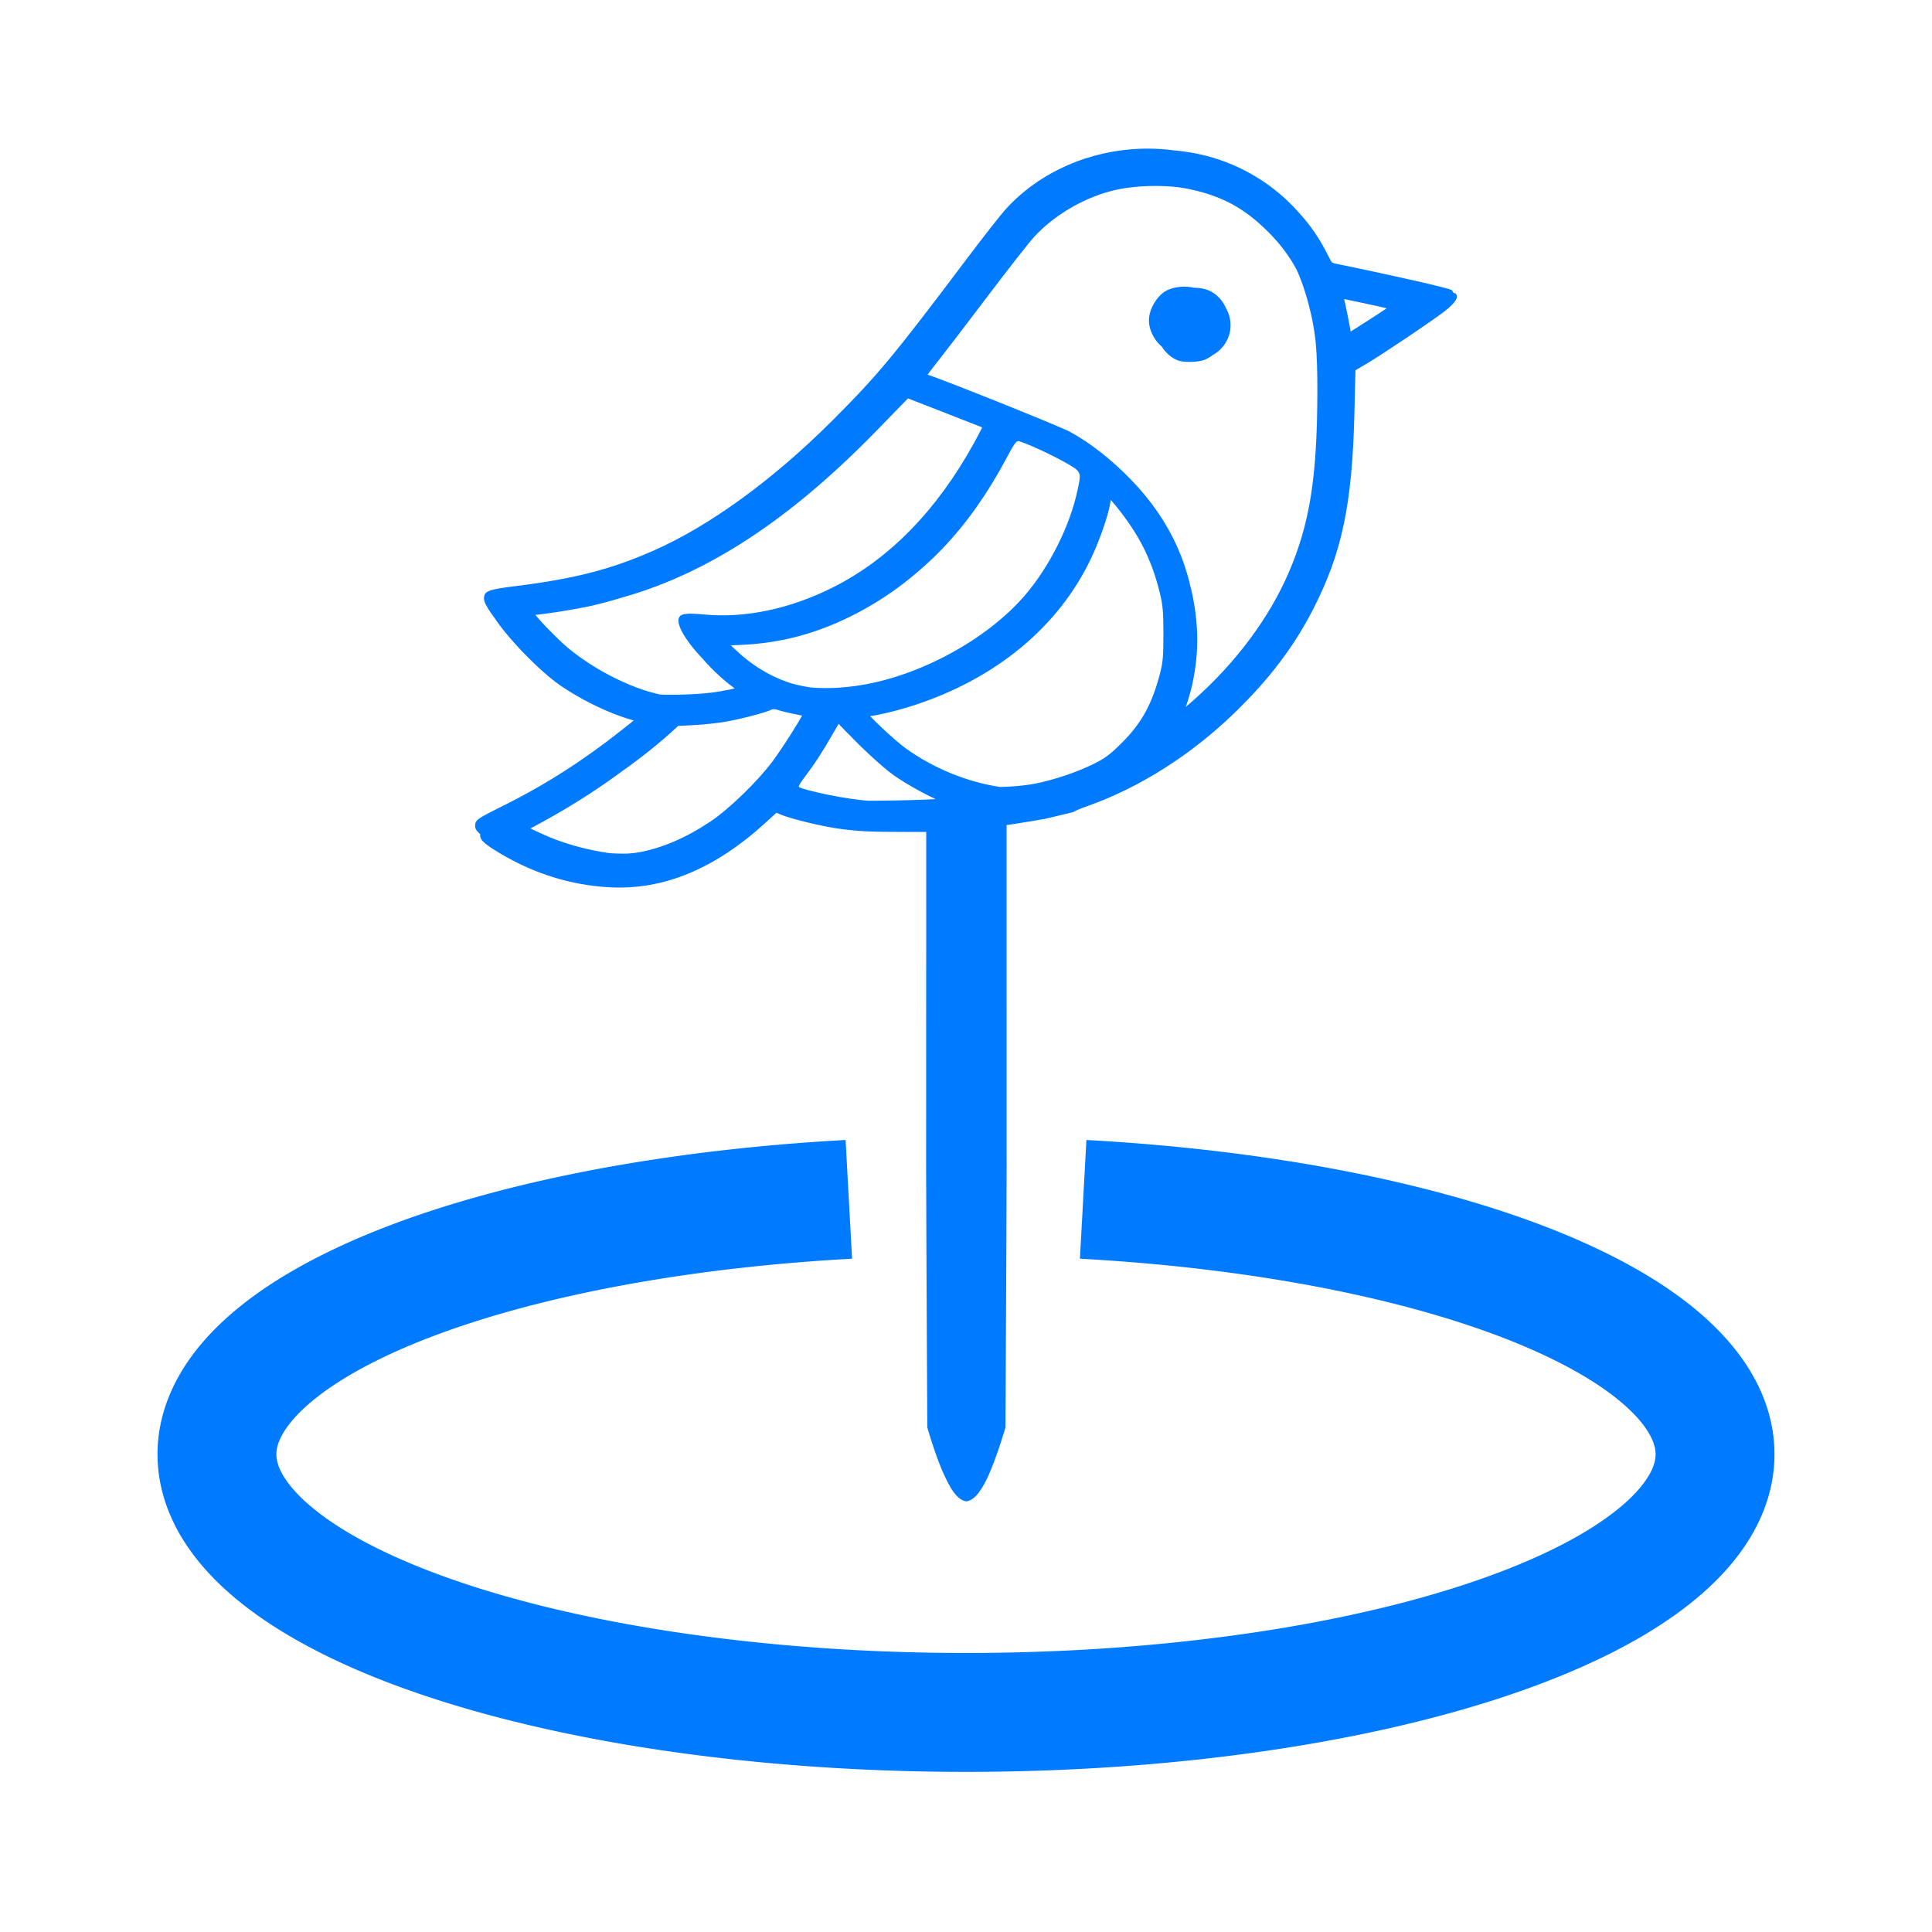 <?xml version="1.0" encoding="UTF-8" standalone="no"?>
<!-- Created with Inkscape (http://www.inkscape.org/) -->

<svg
   width="650mm"
   height="650mm"
   viewBox="0 0 650 650"
   version="1.1"
   id="svg1"
   inkscape:version="1.4.2 (f4327f4, 2025-05-13)"
   sodipodi:docname="kokokita_irodori_blue.svg"
   inkscape:export-filename="Desktop\開発\irodoriロゴ作成\kokita_irodori_blue.png"
   inkscape:export-xdpi="32.512001"
   inkscape:export-ydpi="32.512001"
   xmlns:inkscape="http://www.inkscape.org/namespaces/inkscape"
   xmlns:sodipodi="http://sodipodi.sourceforge.net/DTD/sodipodi-0.dtd"
   xmlns="http://www.w3.org/2000/svg"
   xmlns:svg="http://www.w3.org/2000/svg">
  <sodipodi:namedview
     id="namedview1"
     pagecolor="#ffffff"
     bordercolor="#000000"
     borderopacity="0.25"
     inkscape:showpageshadow="2"
     inkscape:pageopacity="0.0"
     inkscape:pagecheckerboard="false"
     inkscape:deskcolor="#d1d1d1"
     inkscape:document-units="mm"
     inkscape:zoom="0.17972959"
     inkscape:cx="945.86541"
     inkscape:cy="1321.4296"
     inkscape:window-width="1920"
     inkscape:window-height="1009"
     inkscape:window-x="-8"
     inkscape:window-y="-8"
     inkscape:window-maximized="1"
     inkscape:current-layer="g32"
     showborder="true"
     inkscape:lockguides="false"
     showgrid="true"
     inkscape:export-bgcolor="#007affff">
    <inkscape:grid
       id="grid12"
       units="mm"
       originx="0"
       originy="0"
       spacingx="1"
       spacingy="1"
       empcolor="#0099e5"
       empopacity="0.302"
       color="#0099e5"
       opacity="0.149"
       empspacing="5"
       enabled="false"
       visible="true" />
    <inkscape:grid
       type="axonomgrid"
       id="grid13"
       units="mm"
       originx="0"
       originy="0"
       spacingx="1"
       spacingy="1"
       empcolor="#0099e5"
       empopacity="0.302"
       color="#0099e5"
       opacity="0.149"
       empspacing="5"
       dotted="false"
       gridanglex="30"
       gridanglez="30"
       enabled="false"
       visible="true" />
    <inkscape:grid
       type="modular"
       id="grid14"
       units="mm"
       originx="0"
       originy="0"
       spacingx="40"
       spacingy="40"
       empcolor="#0047cb"
       empopacity="0.302"
       color="#0099e5"
       opacity="0.149"
       empspacing="0"
       marginx="0"
       marginy="0"
       gapx="10"
       gapy="10"
       enabled="false"
       visible="true" />
    <inkscape:grid
       id="grid15"
       units="mm"
       originx="0"
       originy="0"
       spacingx="1"
       spacingy="1"
       empcolor="#0099e5"
       empopacity="0.302"
       color="#0099e5"
       opacity="0.149"
       empspacing="5"
       enabled="false"
       visible="true" />
    <inkscape:grid
       id="grid16"
       units="mm"
       originx="0"
       originy="0"
       spacingx="1"
       spacingy="1"
       empcolor="#0099e5"
       empopacity="0.302"
       color="#0099e5"
       opacity="0.149"
       empspacing="5"
       enabled="false"
       visible="true" />
    <inkscape:grid
       type="modular"
       id="grid17"
       units="mm"
       originx="0"
       originy="0"
       spacingx="40"
       spacingy="40"
       empcolor="#0047cb"
       empopacity="0.302"
       color="#0099e5"
       opacity="0.149"
       empspacing="0"
       marginx="0"
       marginy="0"
       gapx="10"
       gapy="10"
       enabled="false"
       visible="true" />
    <inkscape:grid
       id="grid18"
       units="mm"
       originx="0"
       originy="0"
       spacingx="1"
       spacingy="1"
       empcolor="#0099e5"
       empopacity="0.302"
       color="#0099e5"
       opacity="0.149"
       empspacing="5"
       enabled="false"
       visible="false" />
  </sodipodi:namedview>
  <defs
     id="defs1">
    <inkscape:path-effect
       effect="powerstroke"
       message=""
       id="path-effect33"
       is_visible="true"
       lpeversion="1.3"
       scale_width="0.9"
       interpolator_type="CubicBezierJohan"
       interpolator_beta="0"
       start_linecap_type="square"
       end_linecap_type="zerowidth"
       offset_points="0.199,0.136 | 0.514,0.136 | 0.8,0.132"
       linejoin_type="round"
       miter_limit="4"
       not_jump="false"
       sort_points="true" />
    <inkscape:path-effect
       effect="powerstroke"
       message=""
       id="path-effect30"
       is_visible="true"
       lpeversion="1.3"
       scale_width="0.9"
       interpolator_type="CubicBezierJohan"
       interpolator_beta="0"
       start_linecap_type="square"
       end_linecap_type="zerowidth"
       offset_points="0.199,0.136 | 0.514,0.136 | 0.8,0.132"
       linejoin_type="round"
       miter_limit="4"
       not_jump="false"
       sort_points="true" />
    <linearGradient
       id="swatch24"
       inkscape:swatch="solid">
      <stop
         style="stop-color:#000000;stop-opacity:1;"
         offset="0"
         id="stop24" />
    </linearGradient>
    <inkscape:path-effect
       effect="powerstroke"
       message=""
       id="path-effect11"
       is_visible="true"
       lpeversion="1.3"
       scale_width="0.9"
       interpolator_type="CubicBezierJohan"
       interpolator_beta="0"
       start_linecap_type="square"
       end_linecap_type="zerowidth"
       offset_points="0.199,0.136 | 0.514,0.136 | 0.8,0.132"
       linejoin_type="round"
       miter_limit="4"
       not_jump="false"
       sort_points="true" />
    <inkscape:path-effect
       effect="taper_stroke"
       start_shape="center | center"
       end_shape="center | center"
       id="path-effect3"
       is_visible="true"
       lpeversion="1"
       stroke_width="0.513"
       subpath="1"
       attach_start="0.499"
       end_offset="0.871"
       start_smoothing="0.5"
       end_smoothing="0.5"
       jointype="extrapolated"
       miter_limit="100" />
    <inkscape:path-effect
       effect="fill_between_many"
       method="bsplinespiro"
       autoreverse="false"
       close="false"
       join="false"
       linkedpaths="#rect1,0,1"
       id="path-effect4"
       is_visible="true"
       lpeversion="0" />
    <inkscape:path-effect
       effect="fill_between_many"
       method="bsplinespiro"
       autoreverse="false"
       close="false"
       join="false"
       linkedpaths="#path11,0,1"
       id="path-effect12"
       is_visible="true"
       lpeversion="0" />
  </defs>
  <g
     inkscape:label="v2_blue"
     inkscape:groupmode="layer"
     id="g32"
     transform="translate(28.706,-11.073)"
     style="display:inline">
    <path
       style="fill:#007aff;fill-opacity:1;fill-rule:nonzero;stroke:none;stroke-width:2.587;stroke-dasharray:none"
       d="m 118.015,128.106 c 0,0 0,-0.027 0,0.212 0,0.252 0,0.86 0,1.86 -10e-6,1.999 -2e-5,5.631 -2e-5,5.631 0,0 -2e-5,1.048 -4e-5,2.945 0,-0.39 -1.1e-4,8.487 -1e-4,8.097 -4e-5,3.248 -1.7e-4,15.567 -2e-4,18.815 -10e-6,1.03 -2e-5,1.621 -2e-5,1.621 0,0 4.7e-4,4.369 0.001,9.69 -7e-5,-0.624 0.002,15.269 0.002,14.645 3.7e-4,2.529 6.2e-4,3.974 6.2e-4,3.974 0,0 0.021,2.62 0.045,4.675 0.013,1.076 0.025,1.904 0.037,2.477 0.007,0.323 0.013,0.538 0.019,0.681 0.011,0.276 0.019,0.273 0.019,0.273 0,0 0.008,0.004 0.019,-0.273 0.006,-0.143 0.012,-0.358 0.019,-0.681 0.012,-0.573 0.025,-1.401 0.037,-2.477 0.024,-2.055 0.045,-4.675 0.045,-4.675 0,0 2.7e-4,-1.445 6.5e-4,-3.974 6e-5,-0.346 0.002,-14.3 0.002,-14.645 6.5e-4,-5.322 0.001,-9.69 0.001,-9.69 0,0 0,-0.591 -1e-5,-1.621 6e-5,16.949 -1.3e-4,-35.764 -7e-5,-18.815 0,-0.487 -4e-5,-7.61 -4e-5,-8.097 -1e-5,-1.896 -2e-5,-2.945 -2e-5,-2.945 0,0 1e-5,-3.632 2e-5,-5.631 0,-1 10e-6,-1.608 10e-6,-1.86 0,-0.239 0,-0.212 0,-0.212 l 0,-0.122 -0.245,0 z"
       id="path31"
       inkscape:linked-fill="path12"
       transform="matrix(109.536,0,0,3.063,-12643.97,-107.774)"
       sodipodi:nodetypes="cc"
       inkscape:original-d="m 118.13754,128.10611 c 0,0 -2.6e-4,74.96245 -2.6e-4,75.59678"
       inkscape:path-effect="#path-effect33"
       inkscape:label="ピン" />
    <path
       style="fill:#ffffff;fill-opacity:0;stroke:#007aff;stroke-width:40;stroke-dasharray:none;stroke-opacity:1"
       id="path32"
       sodipodi:type="arc"
       sodipodi:cx="296.29367"
       sodipodi:cy="500.35464"
       sodipodi:rx="252.00635"
       sodipodi:ry="86.843971"
       sodipodi:start="4.8694686"
       sodipodi:end="4.5553093"
       sodipodi:arc-type="arc"
       d="M 335.716,414.58 A 252.006,86.844 0 0 1 547.523,507.168 252.006,86.844 0 0 1 296.294,587.199 252.006,86.844 0 0 1 45.064,507.168 252.006,86.844 0 0 1 256.871,414.58"
       sodipodi:open="true"
       inkscape:label="弧" />
    <path
       id="path3"
       style="display:inline;fill:#007aff;fill-opacity:1;stroke-width:101.841;stroke-dasharray:none"
       inkscape:label="胴体"
       d="m 355.327,61.105 c -17.376,0.527 -34.169,7.752 -45.606,20.271 -1.659,1.816 -7.639,9.444 -13.289,16.951 -24.58,32.656 -29.921,39.077 -45.213,54.349 -19.822,19.796 -41.051,35.242 -59.898,43.58 -14.456,6.396 -26.735,9.551 -46.915,12.059 -9.014,1.12 -10.28,1.638 -10.28,4.206 0,3.933 14.851,20.439 23.953,26.623 8.393,5.703 19.064,10.537 26.672,12.084 l 2.066,0.42 -6.409,5.085 c -12.831,10.179 -25.805,18.462 -39.822,25.424 -8.156,4.051 -9.059,4.634 -9.368,6.044 -0.459,2.092 0.792,3.366 6.814,6.934 11.318,6.706 23.579,10.483 36.254,11.168 18.068,0.975 35.271,-6.181 52.234,-21.729 l 3.412,-3.127 1.798,0.74 c 2.93,1.208 13.474,3.895 19.988,4.709 6.002,0.75 9.248,0.941 21.905,0.941 h 15.706 l 8.268,-1.132 0.082,0.067 3.072,-0.376 c 4.28,-0.524 16.573,-2.449 17.939,-2.808 0.143,-0.038 0.28,-0.051 0.422,-0.016 l 9.722,-2.319 10e-4,9.2e-4 c 0.86,-0.517 2.548,-1.232 4.911,-2.068 17.217,-6.095 34.459,-17.018 48.83,-30.935 11.785,-11.412 20.024,-22.29 26.477,-34.957 9.534,-18.714 12.882,-34.757 13.624,-65.292 l 0.343,-14.119 3.46,-2.017 c 4.94,-2.879 22.846,-14.92 26.45,-17.786 3.53,-2.807 4.632,-4.632 3.483,-5.776 -0.58,-0.577 -20.574,-5.126 -39.438,-8.973 -1.137,-0.232 -1.797,-1.061 -3.355,-4.213 C 405.69,79.069 390.491,67.083 372.719,62.862 366.974,61.497 361.118,60.93 355.326,61.105 Z m 0.204,8.668 c 4.697,-0.128 9.405,0.188 13.211,0.972 11.498,2.368 19.359,6.628 27.602,14.955 7.64,7.719 12.094,15.846 15.229,27.785 2.365,9.008 2.974,15.233 2.929,29.958 -0.086,28.282 -2.563,43.814 -9.599,60.186 -6.564,15.273 -17.688,30.232 -31.879,42.866 -2.747,2.446 -6.302,5.456 -7.899,6.689 l -2.904,2.243 2.209,-4.531 c 4.079,-8.369 6.285,-19.953 5.761,-30.255 -0.933,-18.349 -8.157,-34.55 -21.619,-48.484 -6.544,-6.774 -13.755,-12.439 -20.539,-16.136 -3.539,-1.929 -43.676,-18.013 -48.625,-19.485 -0.505,-0.15 -0.919,-0.468 -0.919,-0.706 0,-0.238 1.949,-2.877 4.331,-5.863 2.382,-2.986 10.119,-13.089 17.193,-22.451 7.074,-9.362 14.279,-18.549 16.011,-20.414 6.773,-7.293 16.443,-13.03 26.365,-15.641 3.76,-0.99 8.445,-1.56 13.141,-1.688 z m 14.45,37.745 c -2.545,-0.032 -5.15,0.564 -6.882,1.71 -2.69,1.78 -4.907,5.511 -5.222,8.788 -0.437,4.548 2.828,9.722 7.247,11.486 2.007,0.801 7.154,0.674 9.319,-0.231 4.162,-1.739 6.907,-5.841 6.928,-10.357 0.021,-4.625 -2.926,-9.057 -7.078,-10.643 -1.281,-0.489 -2.786,-0.734 -4.312,-0.754 z m 49.368,0.595 c 0.976,-0.043 3.627,0.514 10.29,1.95 6.085,1.312 11.064,2.516 11.064,2.676 0,0.16 -4.041,2.888 -8.981,6.063 -4.939,3.175 -9.192,5.852 -9.449,5.948 -0.258,0.096 -0.469,-0.423 -0.469,-1.154 0,-1.231 -2.176,-12.32 -2.908,-14.818 -0.116,-0.397 -0.133,-0.639 0.452,-0.664 z m -146.631,34.418 14.566,5.678 c 8.011,3.123 14.656,5.748 14.766,5.833 0.109,0.085 -1.27,2.82 -3.066,6.079 -12.462,22.615 -28.375,38.932 -47.281,48.482 -14.436,7.292 -29.636,10.518 -43.432,9.216 -6.33,-0.597 -8.204,-0.294 -8.646,1.398 -0.956,3.656 6.999,13.819 16.067,20.527 2.221,1.643 3.331,2.766 2.887,2.921 -0.396,0.139 -2.847,0.628 -5.445,1.087 -5.832,1.03 -18.253,1.424 -22.836,0.724 -10.454,-1.596 -24.264,-8.28 -34.194,-16.549 -3.675,-3.061 -11.477,-11.182 -11.477,-11.947 0,-0.178 1.004,-0.326 2.231,-0.327 3.299,-0.003 16.156,-1.976 22.221,-3.408 31.524,-7.443 61.296,-26.235 92.785,-58.566 z m 37.809,14.631 c 0.082,0.001 0.163,0.018 0.248,0.043 4.152,1.239 14.905,6.442 18.978,9.184 5.508,3.708 5.376,3.404 4.102,9.459 -2.552,12.133 -9.561,26.098 -17.948,35.761 -12.684,14.614 -34.982,26.768 -55.003,29.98 -19.26,3.09 -34.655,-1.058 -47.004,-12.665 l -3.331,-3.13 7.319,-0.31 c 14.048,-0.595 26.622,-4.073 39.521,-10.933 20.323,-10.808 36.172,-27.423 48.905,-51.269 2.657,-4.976 3.423,-6.145 4.214,-6.12 z m 31.328,18.928 c 0.175,9.4e-4 0.422,0.214 0.81,0.562 0.579,0.519 2.398,2.597 4.044,4.618 7.728,9.491 11.983,17.893 14.759,29.135 1.045,4.232 1.234,6.339 1.242,13.912 0.007,7.624 -0.164,9.59 -1.187,13.499 -2.686,10.266 -6.213,16.632 -12.895,23.271 -4.019,3.993 -5.572,5.135 -9.766,7.182 -5.471,2.671 -12.692,5.097 -19.098,6.416 -4.265,0.879 -12.512,1.43 -15.287,1.021 -11.344,-1.669 -22.949,-6.39 -32.429,-13.193 -3.88,-2.784 -13.505,-11.811 -13.505,-12.665 0,-0.202 0.65,-0.419 1.444,-0.481 3.202,-0.251 10.175,-1.909 15.88,-3.776 27.318,-8.94 48.03,-26.085 58.873,-48.733 2.898,-6.053 5.903,-14.674 6.497,-18.637 0.232,-1.544 0.327,-2.133 0.619,-2.132 z m -112.632,70.815 c 0.407,0.014 0.86,0.113 1.33,0.294 0.813,0.314 3.682,1.002 6.374,1.528 2.693,0.526 4.992,1.052 5.109,1.169 0.378,0.378 -6.743,11.797 -10.719,17.185 -4.945,6.702 -14.7,16.177 -20.984,20.379 -8.207,5.488 -16.303,8.96 -24.236,10.392 -3.596,0.649 -13.083,0.886 -16.274,0.407 -8.193,-1.231 -15.991,-3.501 -22.718,-6.615 l -4.606,-2.133 5.837,-3.074 c 17.478,-9.203 33.614,-20.408 45.635,-31.689 l 2.362,-2.217 6.037,-0.315 c 3.32,-0.173 8.163,-0.691 10.762,-1.149 4.938,-0.872 13.465,-3.112 15.031,-3.951 0.29,-0.155 0.652,-0.225 1.059,-0.211 z m 21.245,4.516 c 0.145,-0.016 0.94,0.785 1.827,1.846 3.527,4.219 12.515,12.642 16.62,15.575 4.894,3.496 13.74,8.232 17.975,9.624 l 2.887,0.948 -2.362,0.376 c -2.835,0.452 -24.068,0.829 -27.561,0.642 -8.463,-0.454 -22.722,-3.667 -24.547,-4.759 -0.219,-0.131 0.626,-1.581 1.878,-3.223 3.476,-4.557 6.189,-8.72 9.812,-15.059 1.815,-3.176 3.368,-5.859 3.452,-5.961 5.1e-4,-5.9e-4 0.001,-0.001 0.003,-0.003 0.003,-0.001 0.007,-0.003 0.014,-0.006 z m 69.075,32.399 c 0.078,0.07 0.16,0.156 0.247,0.26 -0.087,-0.104 -0.169,-0.191 -0.247,-0.26 z m 39.488,-221.61 c -17.531,0.532 -34.474,7.821 -46.013,20.451 -1.673,1.832 -7.707,9.528 -13.408,17.102 -24.799,32.948 -30.188,39.426 -45.617,54.834 -19.999,19.973 -41.417,35.556 -60.433,43.969 -14.585,6.453 -26.974,9.637 -47.334,12.166 -9.094,1.13 -10.372,1.653 -10.372,4.243 0,3.968 14.984,20.622 24.167,26.861 8.468,5.753 19.234,10.631 26.91,12.192 l 2.084,0.424 -6.466,5.13 c -12.946,10.27 -26.036,18.627 -40.178,25.651 -8.229,4.087 -9.139,4.675 -9.452,6.098 -0.464,2.111 0.8,3.396 6.875,6.996 11.419,6.766 23.789,10.577 36.578,11.267 18.229,0.984 35.586,-6.236 52.7,-21.922 l 3.443,-3.155 1.814,0.747 c 2.956,1.218 13.594,3.93 20.166,4.751 6.056,0.757 9.33,0.95 22.1,0.95 h 15.846 l 8.342,-1.142 0.083,0.067 3.099,-0.38 c 4.318,-0.529 16.721,-2.471 18.099,-2.833 0.145,-0.038 0.282,-0.051 0.426,-0.016 l 9.809,-2.34 9.6e-4,9.4e-4 c 0.868,-0.522 2.571,-1.242 4.955,-2.087 17.37,-6.149 34.767,-17.17 49.266,-31.211 11.89,-11.514 20.202,-22.489 26.713,-35.269 9.619,-18.881 12.997,-35.067 13.746,-65.875 l 0.347,-14.245 3.491,-2.035 c 4.984,-2.905 23.05,-15.053 26.686,-17.945 3.561,-2.832 4.673,-4.674 3.514,-5.827 -0.585,-0.582 -20.757,-5.172 -39.79,-9.053 -1.147,-0.234 -1.813,-1.07 -3.385,-4.251 C 409.842,80.334 394.507,68.24 376.576,63.982 370.78,62.605 364.871,62.032 359.028,62.21 Z m 0.206,8.745 c 4.738,-0.129 9.488,0.19 13.329,0.981 11.601,2.39 19.532,6.687 27.848,15.089 7.709,7.788 12.202,15.987 15.365,28.033 2.386,9.089 3.001,15.369 2.955,30.225 -0.087,28.535 -2.586,44.205 -9.685,60.723 -6.622,15.41 -17.846,30.501 -32.164,43.249 -2.772,2.468 -6.358,5.504 -7.97,6.749 l -2.93,2.263 2.228,-4.571 c 4.116,-8.444 6.341,-20.131 5.813,-30.525 -0.941,-18.513 -8.23,-34.859 -21.812,-48.917 -6.603,-6.834 -13.878,-12.55 -20.722,-16.28 -3.571,-1.947 -44.066,-18.174 -49.059,-19.659 -0.51,-0.152 -0.927,-0.472 -0.927,-0.713 0,-0.24 1.966,-2.902 4.37,-5.915 2.403,-3.013 10.209,-13.206 17.346,-22.652 7.137,-9.446 14.406,-18.714 16.154,-20.596 6.833,-7.358 16.589,-13.146 26.6,-15.781 3.794,-0.999 8.52,-1.574 13.259,-1.703 z m 14.579,38.082 c -2.567,-0.032 -5.196,0.569 -6.943,1.726 -2.714,1.796 -4.951,5.56 -5.269,8.866 -0.441,4.588 2.853,9.809 7.312,11.588 2.025,0.808 7.217,0.68 9.402,-0.233 4.199,-1.754 6.969,-5.894 6.99,-10.449 0.021,-4.667 -2.952,-9.138 -7.141,-10.738 -1.293,-0.494 -2.81,-0.741 -4.351,-0.76 z m 49.809,0.6 c 0.985,-0.043 3.659,0.518 10.382,1.968 6.139,1.323 11.163,2.538 11.163,2.7 0,0.162 -4.077,2.914 -9.061,6.117 -4.984,3.203 -9.274,5.904 -9.534,6.001 -0.26,0.097 -0.473,-0.427 -0.473,-1.165 0,-1.242 -2.196,-12.43 -2.934,-14.95 -0.117,-0.4 -0.135,-0.644 0.456,-0.67 z m -147.939,34.725 14.696,5.729 c 8.083,3.151 14.787,5.8 14.897,5.885 0.11,0.086 -1.281,2.845 -3.093,6.133 -12.573,22.817 -28.628,39.279 -47.703,48.915 -14.565,7.357 -29.901,10.611 -43.82,9.298 -6.387,-0.603 -8.277,-0.297 -8.724,1.41 -0.965,3.689 7.061,13.943 16.21,20.71 2.24,1.657 3.36,2.791 2.913,2.947 -0.4,0.14 -2.872,0.633 -5.494,1.097 -5.884,1.04 -18.415,1.436 -23.04,0.73 -10.547,-1.611 -24.481,-8.354 -34.5,-16.696 -3.708,-3.088 -11.58,-11.281 -11.58,-12.054 0,-0.18 1.013,-0.328 2.251,-0.33 3.328,-0.003 16.3,-1.994 22.419,-3.439 31.805,-7.509 61.843,-26.469 93.613,-59.089 z m 38.146,14.762 c 0.083,9.6e-4 0.165,0.018 0.25,0.043 4.189,1.25 15.038,6.5 19.147,9.266 5.557,3.741 5.424,3.434 4.139,9.543 -2.575,12.242 -9.646,26.331 -18.108,36.08 -12.797,14.744 -35.295,27.007 -55.494,30.248 -19.432,3.118 -34.965,-1.068 -47.423,-12.778 l -3.361,-3.158 7.384,-0.312 c 14.173,-0.6 26.859,-4.109 39.874,-11.031 20.504,-10.904 36.495,-27.668 49.341,-51.727 2.681,-5.02 3.453,-6.2 4.252,-6.175 z m 31.607,19.097 c 0.177,9.5e-4 0.426,0.216 0.817,0.567 0.584,0.523 2.42,2.62 4.08,4.659 7.797,9.576 12.09,18.052 14.891,29.395 1.054,4.269 1.245,6.396 1.253,14.036 0.007,7.692 -0.166,9.676 -1.198,13.62 -2.71,10.358 -6.269,16.78 -13.011,23.478 -4.054,4.028 -5.622,5.181 -9.853,7.246 -5.52,2.694 -12.805,5.142 -19.268,6.474 -4.303,0.887 -12.624,1.442 -15.424,1.03 -11.445,-1.684 -23.154,-6.447 -32.718,-13.311 -3.915,-2.809 -13.626,-11.916 -13.626,-12.778 0,-0.204 0.655,-0.422 1.457,-0.485 3.231,-0.253 10.266,-1.926 16.022,-3.81 27.562,-9.02 48.459,-26.318 59.398,-49.168 2.924,-6.107 5.956,-14.804 6.555,-18.804 0.234,-1.558 0.33,-2.152 0.625,-2.151 z m -113.637,71.447 c 0.411,0.014 0.867,0.114 1.342,0.297 0.82,0.317 3.714,1.011 6.431,1.541 2.717,0.531 5.037,1.061 5.155,1.179 0.382,0.382 -6.803,11.902 -10.814,17.339 -4.989,6.762 -14.832,16.321 -21.171,20.561 -8.28,5.537 -16.449,9.04 -24.453,10.484 -3.628,0.655 -13.2,0.894 -16.419,0.411 -8.266,-1.241 -16.134,-3.532 -22.921,-6.674 l -4.647,-2.152 5.889,-3.101 c 17.634,-9.285 33.915,-20.59 46.042,-31.972 l 2.383,-2.237 6.091,-0.318 c 3.35,-0.175 8.236,-0.697 10.858,-1.16 4.982,-0.879 13.585,-3.14 15.165,-3.986 0.293,-0.157 0.658,-0.227 1.069,-0.213 z m 21.434,4.556 c 0.147,-0.016 0.949,0.792 1.843,1.862 3.558,4.256 12.627,12.755 16.769,15.714 4.937,3.527 13.862,8.305 18.135,9.71 l 2.913,0.957 -2.383,0.38 c -2.86,0.456 -24.282,0.837 -27.807,0.648 -8.539,-0.458 -22.924,-3.7 -24.766,-4.802 -0.221,-0.132 0.632,-1.595 1.895,-3.251 3.507,-4.598 6.245,-8.798 9.9,-15.193 1.832,-3.204 3.399,-5.911 3.483,-6.014 5.1e-4,-5.8e-4 9.6e-4,-9.6e-4 0.003,-0.003 0.003,-9.7e-4 0.007,-0.003 0.014,-0.006 z m 69.691,32.688 c 0.079,0.07 0.161,0.157 0.249,0.263 -0.088,-0.105 -0.171,-0.192 -0.249,-0.263 z M 357.898,65.153 c -17.062,0.518 -33.551,7.611 -44.782,19.904 -1.629,1.783 -7.501,9.273 -13.049,16.644 -24.136,32.066 -29.38,38.37 -44.396,53.366 -19.463,19.438 -40.309,34.605 -58.815,42.792 -14.195,6.28 -26.252,9.379 -46.067,11.841 -8.851,1.1 -10.094,1.609 -10.094,4.13 0,3.861 14.583,20.07 23.52,26.142 8.242,5.6 18.719,10.347 26.189,11.866 l 2.029,0.413 -6.293,4.993 c -12.599,9.995 -25.339,18.129 -39.102,24.964 -8.008,3.977 -8.895,4.55 -9.199,5.935 -0.451,2.054 0.778,3.305 6.691,6.809 11.113,6.585 23.153,10.294 35.599,10.966 17.741,0.958 34.633,-6.069 51.289,-21.336 l 3.351,-3.071 1.766,0.727 c 2.877,1.186 13.23,3.824 19.626,4.624 5.894,0.737 9.081,0.924 21.509,0.924 h 15.422 l 8.119,-1.111 0.08,0.065 3.016,-0.37 c 4.202,-0.515 16.273,-2.405 17.615,-2.758 0.141,-0.037 0.275,-0.05 0.415,-0.016 l 9.546,-2.277 10e-4,9.1e-4 c 0.845,-0.508 2.502,-1.209 4.822,-2.031 16.905,-5.985 33.836,-16.711 47.947,-30.376 11.572,-11.206 19.662,-21.887 25.998,-34.325 9.362,-18.376 12.649,-34.129 13.378,-64.112 l 0.337,-13.863 3.398,-1.98 c 4.85,-2.827 22.433,-14.651 25.972,-17.465 3.466,-2.756 4.548,-4.549 3.42,-5.671 -0.569,-0.566 -20.202,-5.033 -38.725,-8.81 -1.117,-0.228 -1.765,-1.042 -3.294,-4.137 -7.787,-15.759 -22.711,-27.529 -40.161,-31.673 -5.641,-1.34 -11.392,-1.897 -17.079,-1.725 z m 0.2,8.511 c 4.612,-0.125 9.235,0.184 12.972,0.954 11.29,2.326 19.009,6.508 27.103,14.685 7.502,7.58 11.875,15.559 14.954,27.283 2.323,8.845 2.92,14.958 2.876,29.416 -0.085,27.771 -2.517,43.022 -9.425,59.098 -6.445,14.997 -17.368,29.685 -31.303,42.091 -2.697,2.402 -6.188,5.357 -7.756,6.568 l -2.851,2.203 2.169,-4.449 c 4.006,-8.218 6.171,-19.592 5.657,-29.708 -0.916,-18.017 -8.01,-33.926 -21.228,-47.608 -6.426,-6.651 -13.507,-12.214 -20.168,-15.845 -3.475,-1.895 -42.886,-17.687 -47.746,-19.133 -0.496,-0.147 -0.902,-0.46 -0.902,-0.694 0,-0.234 1.914,-2.825 4.253,-5.757 2.339,-2.932 9.936,-12.852 16.882,-22.045 6.946,-9.193 14.021,-18.213 15.722,-20.045 6.65,-7.161 16.145,-12.794 25.888,-15.358 3.692,-0.972 8.292,-1.532 12.904,-1.657 z m 14.189,37.063 c -2.499,-0.032 -5.057,0.554 -6.757,1.679 -2.641,1.748 -4.818,5.411 -5.128,8.629 -0.429,4.466 2.777,9.546 7.116,11.278 1.971,0.787 7.024,0.662 9.151,-0.227 4.087,-1.707 6.782,-5.736 6.803,-10.169 0.021,-4.542 -2.873,-8.894 -6.95,-10.45 -1.258,-0.48 -2.735,-0.721 -4.235,-0.74 z m 48.476,0.584 c 0.958,-0.042 3.561,0.505 10.104,1.915 5.975,1.288 10.864,2.471 10.864,2.628 0,0.157 -3.968,2.836 -8.818,5.953 -4.85,3.117 -9.025,5.746 -9.278,5.84 -0.253,0.095 -0.46,-0.416 -0.46,-1.134 0,-1.208 -2.137,-12.097 -2.855,-14.55 -0.114,-0.39 -0.131,-0.627 0.444,-0.652 z m -143.98,33.796 14.302,5.576 c 7.867,3.067 14.391,5.644 14.499,5.728 0.107,0.083 -1.247,2.769 -3.01,5.969 -12.237,22.207 -27.862,38.228 -46.427,47.606 -14.175,7.16 -29.101,10.327 -42.647,9.049 -6.216,-0.587 -8.056,-0.289 -8.49,1.372 -0.939,3.59 6.872,13.569 15.776,20.156 2.18,1.613 3.27,2.716 2.835,2.868 -0.389,0.136 -2.795,0.616 -5.347,1.067 -5.727,1.012 -17.923,1.398 -22.423,0.711 -10.265,-1.567 -23.826,-8.13 -33.576,-16.249 -3.609,-3.005 -11.27,-10.98 -11.27,-11.731 0,-0.175 0.986,-0.32 2.191,-0.321 3.239,-0.003 15.864,-1.941 21.819,-3.347 30.954,-7.308 60.187,-25.761 91.108,-57.507 z m 37.125,14.367 c 0.081,0.001 0.161,0.018 0.244,0.042 4.077,1.217 14.635,6.326 18.635,9.018 5.408,3.641 5.279,3.342 4.028,9.288 -2.506,11.914 -9.388,25.626 -17.624,35.115 -12.455,14.35 -34.35,26.284 -54.009,29.438 -18.912,3.034 -34.029,-1.039 -46.154,-12.436 l -3.271,-3.074 7.186,-0.304 c 13.794,-0.584 26.14,-3.999 38.806,-10.735 19.956,-10.613 35.518,-26.927 48.02,-50.342 2.609,-4.886 3.361,-6.034 4.138,-6.01 z m 30.761,18.586 c 0.172,9.2e-4 0.414,0.21 0.795,0.552 0.568,0.509 2.355,2.55 3.971,4.535 7.588,9.32 11.767,17.569 14.493,28.609 1.026,4.155 1.211,6.224 1.219,13.66 0.007,7.487 -0.162,9.417 -1.166,13.255 -2.638,10.081 -6.101,16.331 -12.662,22.85 -3.946,3.92 -5.472,5.043 -9.59,7.053 -5.373,2.622 -12.463,5.004 -18.752,6.3 -4.188,0.863 -12.286,1.404 -15.011,1.003 -11.139,-1.639 -22.534,-6.275 -31.843,-12.954 -3.81,-2.734 -13.261,-11.597 -13.261,-12.436 0,-0.199 0.638,-0.411 1.418,-0.472 3.144,-0.247 9.991,-1.875 15.593,-3.708 26.824,-8.779 47.162,-25.614 57.808,-47.852 2.845,-5.944 5.796,-14.408 6.38,-18.3 0.227,-1.516 0.321,-2.095 0.608,-2.093 z m -110.596,69.534 c 0.4,0.013 0.844,0.11 1.306,0.289 0.798,0.308 3.615,0.984 6.259,1.5 2.644,0.517 4.902,1.033 5.017,1.148 0.372,0.372 -6.621,11.583 -10.525,16.875 -4.855,6.581 -14.435,15.885 -20.605,20.011 -8.059,5.389 -16.009,8.798 -23.798,10.204 -3.531,0.637 -12.846,0.87 -15.98,0.4 -8.045,-1.208 -15.702,-3.438 -22.307,-6.496 l -4.522,-2.094 5.732,-3.018 c 17.162,-9.036 33.007,-20.039 44.81,-31.117 l 2.32,-2.177 5.928,-0.309 c 3.26,-0.17 8.016,-0.678 10.567,-1.129 4.849,-0.856 13.222,-3.056 14.759,-3.879 0.285,-0.152 0.64,-0.221 1.04,-0.207 z m 20.86,4.434 c 0.143,-0.015 0.923,0.77 1.794,1.812 3.463,4.142 12.289,12.413 16.32,15.293 4.805,3.433 13.491,8.083 17.65,9.45 l 2.835,0.931 -2.32,0.37 c -2.784,0.444 -23.632,0.814 -27.062,0.63 -8.31,-0.446 -22.311,-3.601 -24.103,-4.673 -0.215,-0.129 0.615,-1.552 1.844,-3.164 3.413,-4.475 6.077,-8.563 9.635,-14.787 1.783,-3.119 3.308,-5.753 3.39,-5.853 5e-4,-5.8e-4 10e-4,-0.001 0.003,-0.003 0.003,-0.001 0.007,-0.003 0.013,-0.006 z m 67.826,31.813 c 0.076,0.069 0.157,0.153 0.243,0.256 -0.085,-0.102 -0.166,-0.187 -0.243,-0.256 z M 358.639,61.473 c -17.376,0.527 -34.169,7.752 -45.606,20.271 -1.659,1.816 -7.639,9.444 -13.289,16.951 -24.58,32.656 -29.921,39.077 -45.213,54.349 -19.822,19.796 -41.051,35.242 -59.898,43.58 -14.456,6.396 -26.735,9.551 -46.915,12.059 -9.014,1.12 -10.28,1.638 -10.28,4.206 0,3.933 14.851,20.439 23.953,26.623 8.393,5.703 19.064,10.537 26.672,12.084 l 2.066,0.42 -6.409,5.085 c -12.831,10.179 -25.805,18.462 -39.822,25.424 -8.156,4.051 -9.059,4.634 -9.368,6.044 -0.459,2.092 0.792,3.366 6.814,6.934 11.318,6.706 23.579,10.483 36.254,11.168 18.068,0.975 35.271,-6.181 52.234,-21.729 l 3.412,-3.127 1.798,0.74 c 2.93,1.208 13.474,3.895 19.988,4.709 6.002,0.75 9.248,0.941 21.905,0.941 h 15.706 l 8.268,-1.132 0.082,0.067 3.072,-0.376 c 4.28,-0.524 16.573,-2.449 17.939,-2.808 0.143,-0.038 0.28,-0.051 0.422,-0.016 l 9.722,-2.319 10e-4,9.2e-4 c 0.86,-0.517 2.548,-1.232 4.911,-2.068 17.217,-6.095 34.459,-17.018 48.83,-30.935 11.785,-11.412 20.024,-22.29 26.477,-34.957 9.534,-18.714 12.882,-34.757 13.624,-65.292 l 0.343,-14.119 3.46,-2.017 c 4.94,-2.879 22.846,-14.92 26.45,-17.786 3.53,-2.807 4.632,-4.632 3.483,-5.776 -0.58,-0.577 -20.574,-5.126 -39.438,-8.973 -1.137,-0.232 -1.797,-1.061 -3.355,-4.213 C 409.002,79.437 393.803,67.451 376.031,63.23 370.287,61.865 364.43,61.298 358.638,61.473 Z m 0.204,8.668 c 4.697,-0.128 9.405,0.188 13.211,0.972 11.498,2.368 19.359,6.628 27.602,14.955 7.64,7.719 12.094,15.846 15.229,27.785 2.365,9.008 2.974,15.233 2.929,29.958 -0.086,28.282 -2.563,43.814 -9.599,60.186 -6.564,15.273 -17.688,30.232 -31.879,42.866 -2.747,2.446 -6.302,5.456 -7.899,6.689 l -2.904,2.243 2.209,-4.531 c 4.079,-8.369 6.285,-19.953 5.761,-30.255 -0.933,-18.349 -8.157,-34.55 -21.619,-48.484 -6.544,-6.774 -13.755,-12.439 -20.539,-16.136 -3.539,-1.929 -43.676,-18.013 -48.625,-19.485 -0.505,-0.15 -0.919,-0.468 -0.919,-0.706 0,-0.238 1.949,-2.877 4.331,-5.863 2.382,-2.986 10.119,-13.089 17.193,-22.451 7.074,-9.362 14.279,-18.549 16.011,-20.414 6.773,-7.293 16.443,-13.03 26.365,-15.641 3.76,-0.99 8.445,-1.56 13.141,-1.688 z m 14.45,37.745 c -2.545,-0.032 -5.15,0.564 -6.882,1.71 -2.69,1.78 -4.907,5.511 -5.222,8.788 -0.437,4.548 2.828,9.722 7.247,11.486 2.007,0.801 7.154,0.674 9.319,-0.231 4.162,-1.739 6.907,-5.841 6.928,-10.357 0.021,-4.625 -2.926,-9.057 -7.078,-10.643 -1.281,-0.489 -2.786,-0.734 -4.312,-0.754 z m 49.368,0.595 c 0.976,-0.043 3.627,0.514 10.29,1.95 6.085,1.312 11.064,2.516 11.064,2.676 0,0.16 -4.041,2.888 -8.981,6.063 -4.939,3.175 -9.192,5.852 -9.449,5.948 -0.258,0.096 -0.469,-0.423 -0.469,-1.154 0,-1.231 -2.176,-12.32 -2.908,-14.818 -0.116,-0.397 -0.133,-0.639 0.452,-0.664 z m -146.631,34.418 14.566,5.678 c 8.011,3.123 14.656,5.748 14.766,5.833 0.109,0.085 -1.27,2.82 -3.066,6.079 -12.462,22.615 -28.375,38.932 -47.281,48.482 -14.436,7.292 -29.636,10.518 -43.432,9.216 -6.33,-0.597 -8.204,-0.294 -8.646,1.398 -0.956,3.656 6.999,13.819 16.067,20.527 2.221,1.643 3.331,2.766 2.887,2.921 -0.396,0.139 -2.847,0.628 -5.445,1.087 -5.832,1.03 -18.253,1.424 -22.836,0.724 -10.454,-1.596 -24.264,-8.28 -34.194,-16.549 -3.675,-3.061 -11.477,-11.182 -11.477,-11.947 0,-0.178 1.004,-0.326 2.231,-0.327 3.299,-0.003 16.156,-1.976 22.221,-3.408 31.524,-7.443 61.296,-26.235 92.785,-58.566 z m 37.809,14.631 c 0.082,10e-4 0.163,0.018 0.248,0.043 4.152,1.239 14.905,6.442 18.978,9.184 5.508,3.708 5.376,3.404 4.102,9.459 -2.552,12.133 -9.561,26.098 -17.948,35.761 -12.684,14.614 -34.982,26.768 -55.003,29.98 -19.26,3.09 -34.655,-1.058 -47.004,-12.665 l -3.331,-3.13 7.319,-0.31 c 14.048,-0.595 26.622,-4.073 39.521,-10.933 20.323,-10.808 36.172,-27.423 48.905,-51.269 2.657,-4.976 3.423,-6.145 4.214,-6.12 z m 31.328,18.928 c 0.175,9.4e-4 0.422,0.214 0.81,0.562 0.579,0.519 2.398,2.597 4.044,4.618 7.728,9.491 11.983,17.893 14.759,29.135 1.045,4.232 1.234,6.339 1.242,13.912 0.007,7.624 -0.164,9.59 -1.187,13.499 -2.686,10.266 -6.213,16.632 -12.895,23.271 -4.019,3.993 -5.572,5.135 -9.766,7.182 -5.471,2.671 -12.692,5.097 -19.098,6.416 -4.265,0.879 -12.512,1.43 -15.287,1.021 -11.344,-1.669 -22.949,-6.39 -32.429,-13.193 -3.88,-2.784 -13.505,-11.811 -13.505,-12.665 0,-0.202 0.65,-0.419 1.444,-0.481 3.202,-0.251 10.175,-1.909 15.88,-3.776 27.318,-8.94 48.03,-26.085 58.873,-48.733 2.898,-6.053 5.903,-14.674 6.497,-18.637 0.232,-1.544 0.327,-2.133 0.619,-2.132 z M 232.534,247.273 c 0.407,0.014 0.86,0.113 1.33,0.294 0.813,0.314 3.682,1.002 6.374,1.528 2.693,0.526 4.992,1.052 5.109,1.169 0.378,0.378 -6.743,11.797 -10.719,17.185 -4.945,6.702 -14.7,16.177 -20.984,20.379 -8.207,5.488 -16.303,8.96 -24.236,10.392 -3.596,0.649 -13.083,0.886 -16.274,0.407 -8.193,-1.231 -15.991,-3.501 -22.718,-6.615 l -4.606,-2.133 5.837,-3.074 c 17.478,-9.203 33.614,-20.408 45.635,-31.689 l 2.362,-2.217 6.037,-0.315 c 3.32,-0.173 8.163,-0.691 10.762,-1.149 4.938,-0.872 13.465,-3.112 15.031,-3.951 0.29,-0.155 0.652,-0.225 1.059,-0.211 z m 21.245,4.516 c 0.145,-0.016 0.94,0.785 1.827,1.846 3.527,4.219 12.515,12.642 16.62,15.575 4.894,3.496 13.74,8.232 17.975,9.624 l 2.887,0.948 -2.362,0.376 c -2.835,0.452 -24.068,0.829 -27.561,0.642 -8.463,-0.454 -22.722,-3.667 -24.547,-4.759 -0.219,-0.131 0.626,-1.581 1.878,-3.223 3.476,-4.557 6.189,-8.72 9.812,-15.059 1.815,-3.176 3.368,-5.859 3.452,-5.961 5.1e-4,-5.9e-4 10e-4,-0.001 0.003,-0.003 0.003,-10e-4 0.007,-0.003 0.014,-0.006 z m 69.075,32.399 c 0.078,0.07 0.16,0.156 0.247,0.26 -0.087,-0.104 -0.169,-0.191 -0.247,-0.26 z" />
  </g>
</svg>
